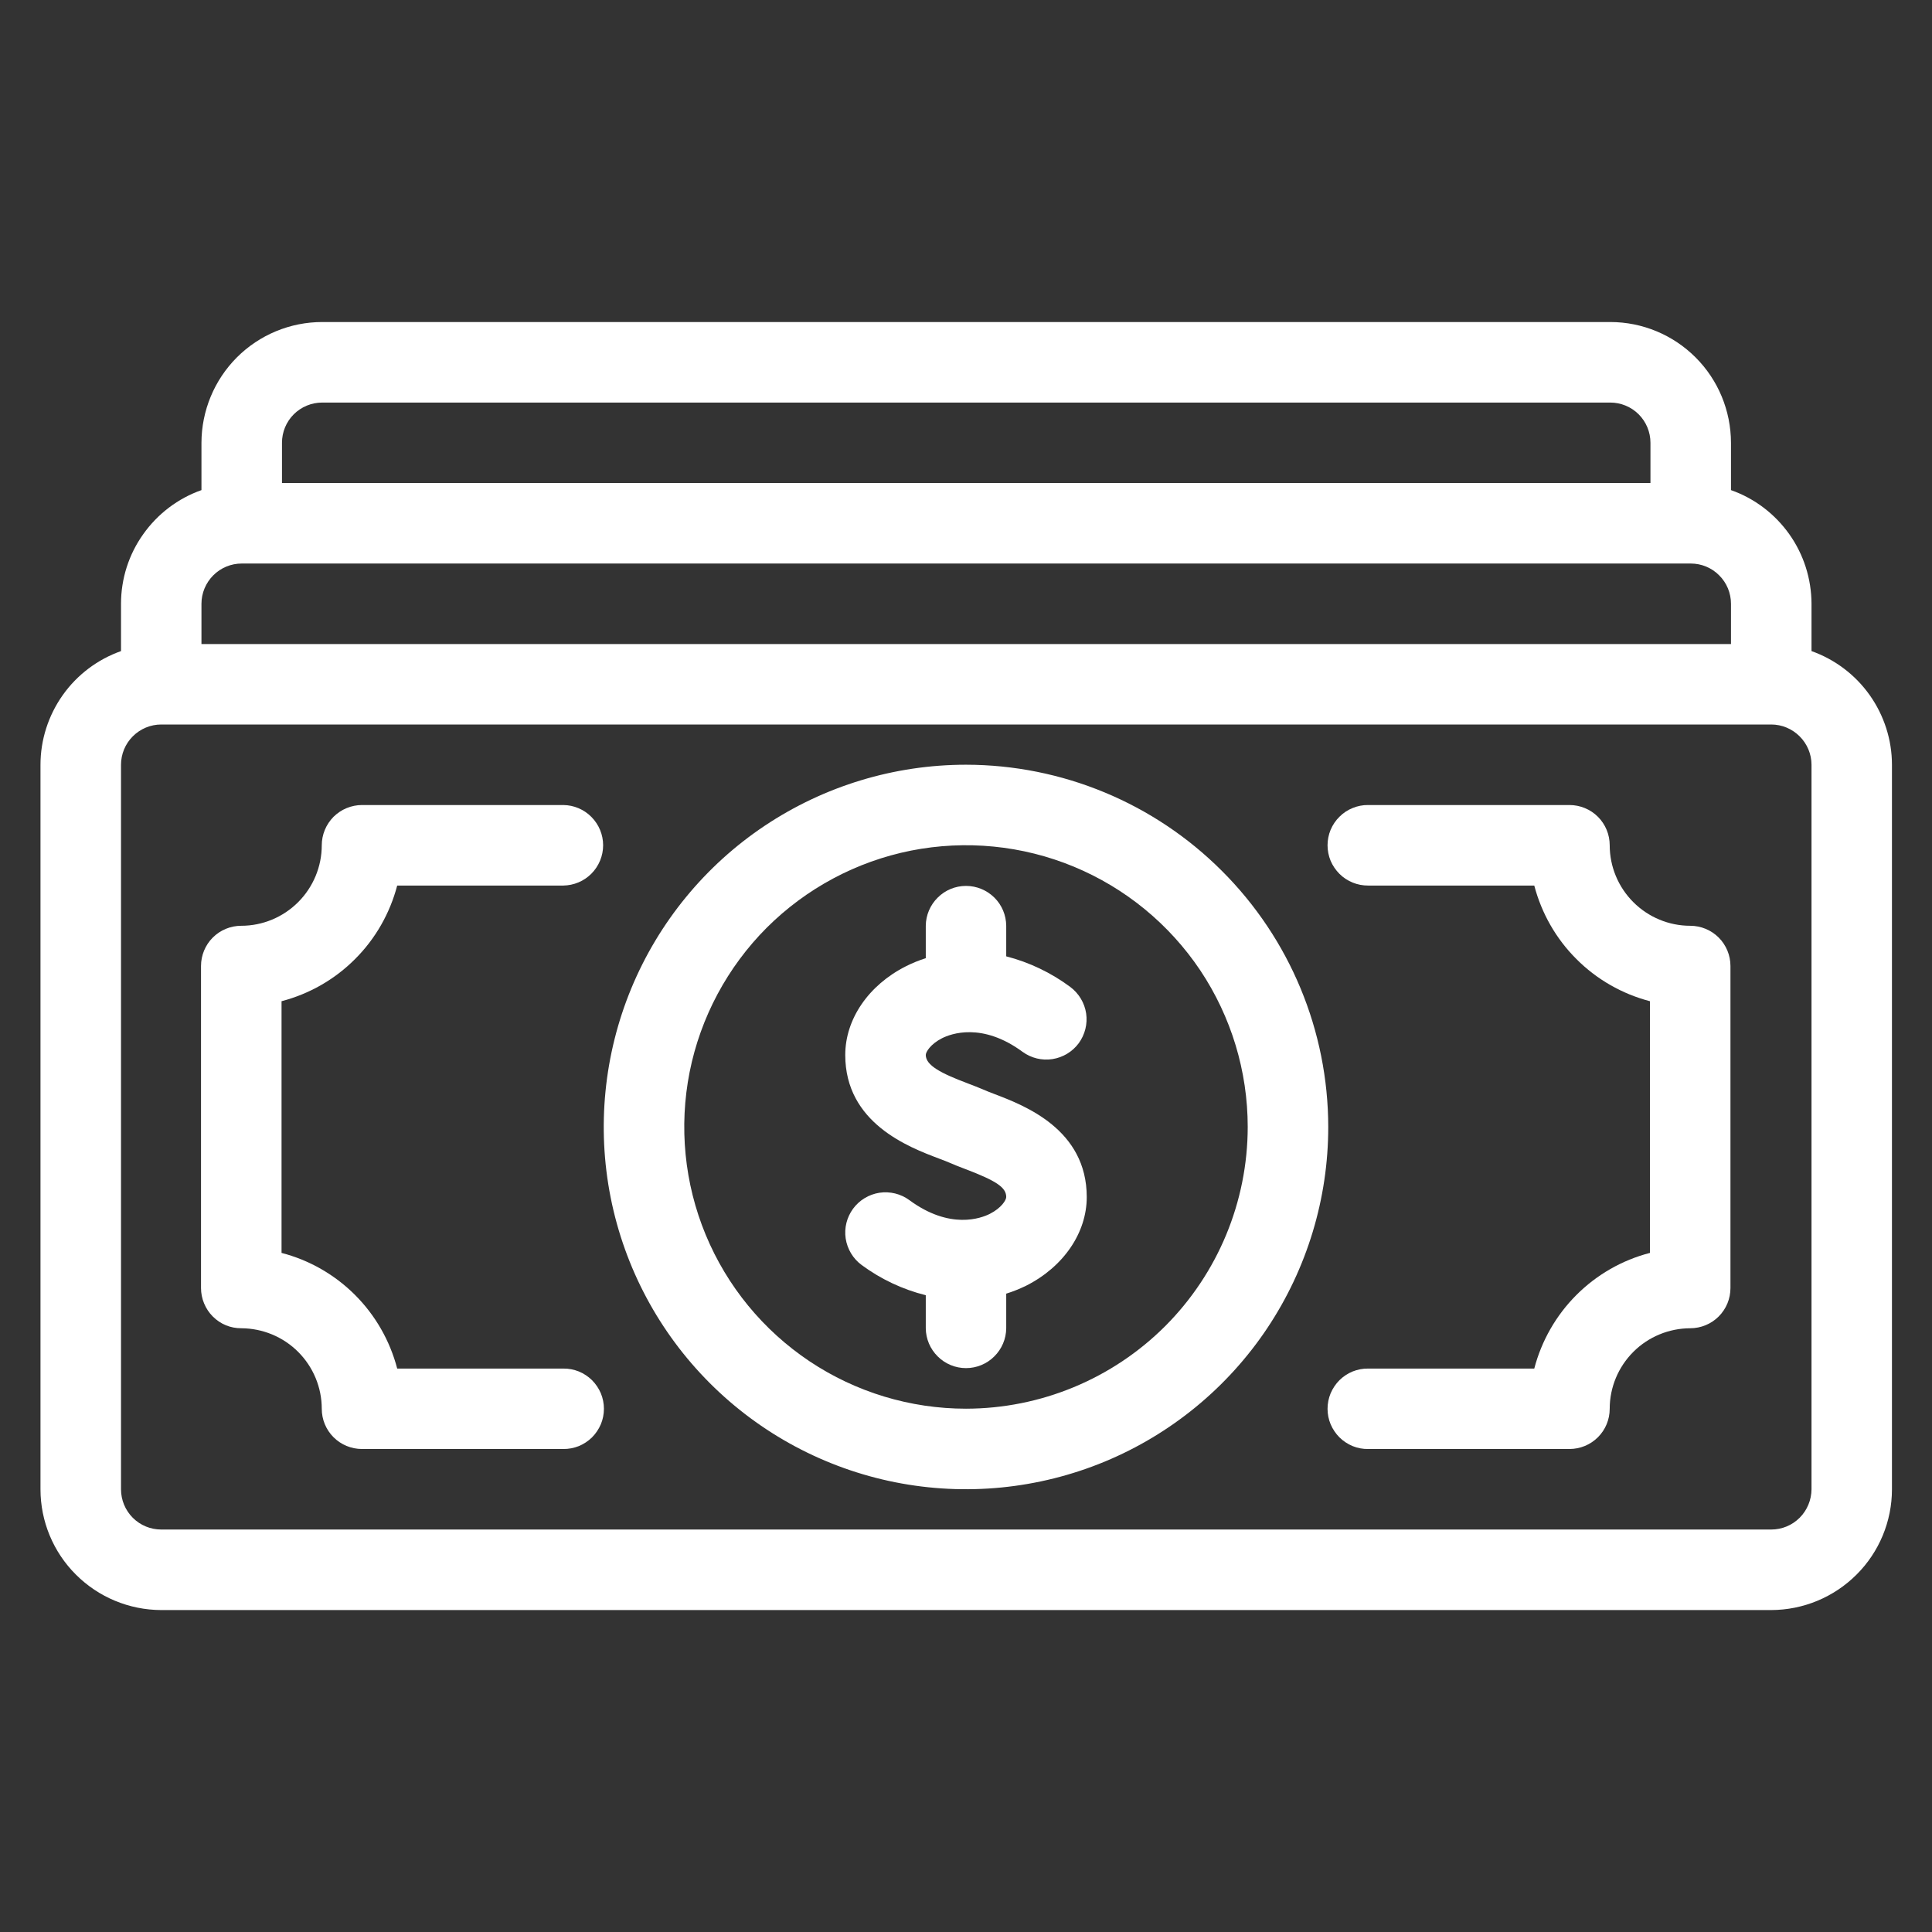 <svg width="22" height="22" viewBox="0 0 22 22" fill="none" xmlns="http://www.w3.org/2000/svg">
<rect x="0" y="0" width="22" height="22" fill="#333333" stroke="none"/>
<path d="M20.628 7.414V6.875C20.627 6.591 20.539 6.314 20.375 6.083C20.21 5.851 19.979 5.675 19.711 5.581V5.042C19.71 4.677 19.566 4.328 19.308 4.07C19.05 3.812 18.701 3.667 18.336 3.667H3.669C3.305 3.667 2.955 3.812 2.697 4.07C2.44 4.328 2.295 4.677 2.294 5.042V5.581C2.027 5.675 1.795 5.851 1.631 6.083C1.466 6.314 1.378 6.591 1.378 6.875V7.414C1.11 7.509 0.878 7.684 0.714 7.916C0.55 8.148 0.461 8.425 0.461 8.709V16.959C0.461 17.323 0.606 17.673 0.864 17.93C1.122 18.188 1.471 18.333 1.836 18.334H20.169C20.534 18.333 20.883 18.188 21.141 17.93C21.399 17.673 21.544 17.323 21.544 16.959V8.709C21.544 8.425 21.455 8.148 21.291 7.916C21.127 7.684 20.895 7.509 20.628 7.414ZM3.669 4.584H18.336C18.457 4.584 18.574 4.632 18.66 4.718C18.746 4.804 18.794 4.921 18.794 5.042V5.5H3.211V5.042C3.211 4.92 3.259 4.804 3.345 4.718C3.431 4.632 3.548 4.584 3.669 4.584ZM2.753 6.417H19.253C19.374 6.417 19.491 6.465 19.576 6.551C19.663 6.637 19.711 6.754 19.711 6.875V7.334H2.294V6.875C2.294 6.754 2.343 6.637 2.429 6.551C2.515 6.465 2.631 6.417 2.753 6.417ZM20.628 16.959C20.627 17.08 20.579 17.197 20.493 17.283C20.407 17.369 20.291 17.417 20.169 17.417H1.836C1.714 17.417 1.598 17.369 1.512 17.283C1.426 17.197 1.378 17.08 1.378 16.959V8.709C1.378 8.587 1.426 8.471 1.512 8.385C1.598 8.299 1.714 8.25 1.836 8.25H20.169C20.291 8.25 20.407 8.299 20.493 8.385C20.579 8.471 20.628 8.587 20.628 8.709V16.959Z" fill="white"/>
<path d="M11.324 12.458C11.273 12.438 11.226 12.421 11.185 12.402C11.138 12.382 11.081 12.36 11.018 12.336C10.716 12.222 10.542 12.132 10.542 12.013C10.542 11.979 10.596 11.889 10.728 11.822C10.826 11.773 11.182 11.637 11.645 11.978C11.743 12.049 11.865 12.079 11.985 12.06C12.105 12.041 12.212 11.976 12.284 11.879C12.355 11.781 12.386 11.659 12.368 11.539C12.35 11.42 12.285 11.312 12.188 11.239C11.97 11.077 11.722 10.958 11.458 10.89V10.542C11.457 10.421 11.409 10.306 11.323 10.221C11.237 10.136 11.121 10.088 11 10.088C10.879 10.088 10.763 10.136 10.678 10.221C10.592 10.306 10.543 10.421 10.542 10.542V10.911C10.463 10.936 10.387 10.967 10.314 11.004C9.889 11.219 9.625 11.606 9.625 12.013C9.625 12.788 10.346 13.062 10.693 13.193C10.738 13.21 10.78 13.226 10.815 13.241C10.869 13.265 10.93 13.289 10.997 13.314C11.351 13.449 11.458 13.523 11.458 13.631C11.458 13.665 11.404 13.755 11.272 13.822C11.174 13.872 10.818 14.007 10.355 13.666C10.257 13.594 10.134 13.564 10.014 13.582C9.894 13.601 9.786 13.666 9.714 13.764C9.642 13.862 9.612 13.984 9.63 14.104C9.649 14.225 9.714 14.333 9.812 14.405C10.03 14.566 10.278 14.683 10.542 14.749V15.125C10.543 15.246 10.592 15.361 10.678 15.446C10.763 15.531 10.879 15.579 11 15.579C11.121 15.579 11.237 15.531 11.322 15.446C11.408 15.361 11.457 15.246 11.458 15.125V14.731C11.536 14.707 11.612 14.676 11.686 14.64C12.111 14.425 12.375 14.038 12.375 13.631C12.375 12.859 11.665 12.588 11.324 12.458Z" fill="white"/>
<path d="M11 8.708C10.184 8.708 9.387 8.95 8.708 9.403C8.03 9.856 7.501 10.501 7.189 11.254C6.877 12.008 6.795 12.838 6.954 13.638C7.113 14.438 7.506 15.173 8.083 15.75C8.66 16.327 9.395 16.72 10.195 16.879C10.995 17.038 11.825 16.956 12.579 16.644C13.332 16.332 13.977 15.803 14.43 15.125C14.883 14.446 15.125 13.649 15.125 12.833C15.124 11.739 14.689 10.691 13.915 9.918C13.142 9.144 12.094 8.709 11 8.708ZM11 16.041C10.366 16.041 9.745 15.853 9.218 15.501C8.69 15.148 8.279 14.647 8.036 14.061C7.793 13.475 7.73 12.829 7.853 12.207C7.977 11.585 8.283 11.013 8.731 10.564C9.18 10.116 9.752 9.81 10.374 9.686C10.996 9.563 11.642 9.626 12.228 9.869C12.814 10.112 13.315 10.523 13.668 11.05C14.02 11.578 14.208 12.198 14.208 12.833C14.207 13.684 13.869 14.499 13.268 15.101C12.666 15.702 11.851 16.04 11 16.041V16.041Z" fill="white"/>
<path d="M6.414 15.584H4.523C4.44 15.267 4.275 14.978 4.043 14.746C3.812 14.515 3.523 14.349 3.206 14.267V11.401C3.523 11.318 3.812 11.153 4.043 10.921C4.275 10.69 4.44 10.4 4.523 10.084H6.414C6.535 10.082 6.65 10.034 6.735 9.948C6.82 9.862 6.868 9.746 6.868 9.625C6.868 9.505 6.82 9.389 6.735 9.303C6.65 9.217 6.535 9.168 6.414 9.167H4.122C4.062 9.167 4.003 9.179 3.947 9.202C3.891 9.225 3.841 9.259 3.798 9.301C3.756 9.344 3.722 9.394 3.699 9.45C3.676 9.506 3.664 9.565 3.664 9.625C3.664 9.868 3.567 10.101 3.395 10.273C3.223 10.445 2.99 10.542 2.747 10.542C2.626 10.542 2.509 10.59 2.423 10.676C2.337 10.762 2.289 10.879 2.289 11V14.667C2.289 14.727 2.301 14.787 2.324 14.842C2.347 14.898 2.381 14.949 2.423 14.991C2.466 15.034 2.516 15.068 2.572 15.091C2.628 15.114 2.687 15.125 2.747 15.125C2.99 15.126 3.223 15.222 3.395 15.394C3.567 15.566 3.664 15.799 3.664 16.042C3.664 16.164 3.712 16.28 3.798 16.366C3.884 16.452 4.001 16.5 4.122 16.5H6.414C6.475 16.501 6.535 16.489 6.591 16.467C6.647 16.444 6.698 16.41 6.741 16.368C6.784 16.325 6.818 16.274 6.842 16.218C6.865 16.163 6.877 16.103 6.877 16.042C6.877 15.982 6.865 15.921 6.842 15.866C6.818 15.81 6.784 15.759 6.741 15.716C6.698 15.674 6.647 15.64 6.591 15.617C6.535 15.595 6.475 15.583 6.414 15.584Z" fill="white"/>
<path d="M19.247 10.542C19.004 10.542 18.771 10.445 18.599 10.273C18.427 10.101 18.33 9.868 18.33 9.625C18.33 9.504 18.282 9.387 18.196 9.301C18.11 9.215 17.993 9.167 17.872 9.167H15.58C15.519 9.166 15.459 9.178 15.403 9.201C15.347 9.223 15.296 9.257 15.253 9.3C15.21 9.342 15.176 9.393 15.152 9.449C15.129 9.505 15.117 9.565 15.117 9.625C15.117 9.686 15.129 9.746 15.152 9.802C15.176 9.858 15.21 9.908 15.253 9.951C15.296 9.994 15.347 10.027 15.403 10.05C15.459 10.073 15.519 10.084 15.58 10.084H17.471C17.554 10.4 17.719 10.69 17.951 10.921C18.182 11.153 18.471 11.318 18.788 11.401V14.267C18.471 14.349 18.182 14.515 17.951 14.746C17.719 14.978 17.554 15.267 17.471 15.584H15.58C15.519 15.583 15.459 15.595 15.403 15.617C15.347 15.64 15.296 15.674 15.253 15.716C15.21 15.759 15.176 15.81 15.152 15.866C15.129 15.922 15.117 15.982 15.117 16.042C15.117 16.103 15.129 16.163 15.152 16.218C15.176 16.274 15.21 16.325 15.253 16.368C15.296 16.41 15.347 16.444 15.403 16.467C15.459 16.49 15.519 16.501 15.58 16.5H17.872C17.993 16.5 18.11 16.452 18.196 16.366C18.282 16.28 18.33 16.164 18.33 16.042C18.33 15.799 18.427 15.566 18.599 15.394C18.771 15.222 19.004 15.126 19.247 15.125C19.368 15.125 19.485 15.077 19.571 14.991C19.657 14.905 19.705 14.789 19.705 14.667V11C19.705 10.879 19.657 10.762 19.571 10.676C19.485 10.59 19.368 10.542 19.247 10.542Z" fill="white"/>
</svg>
